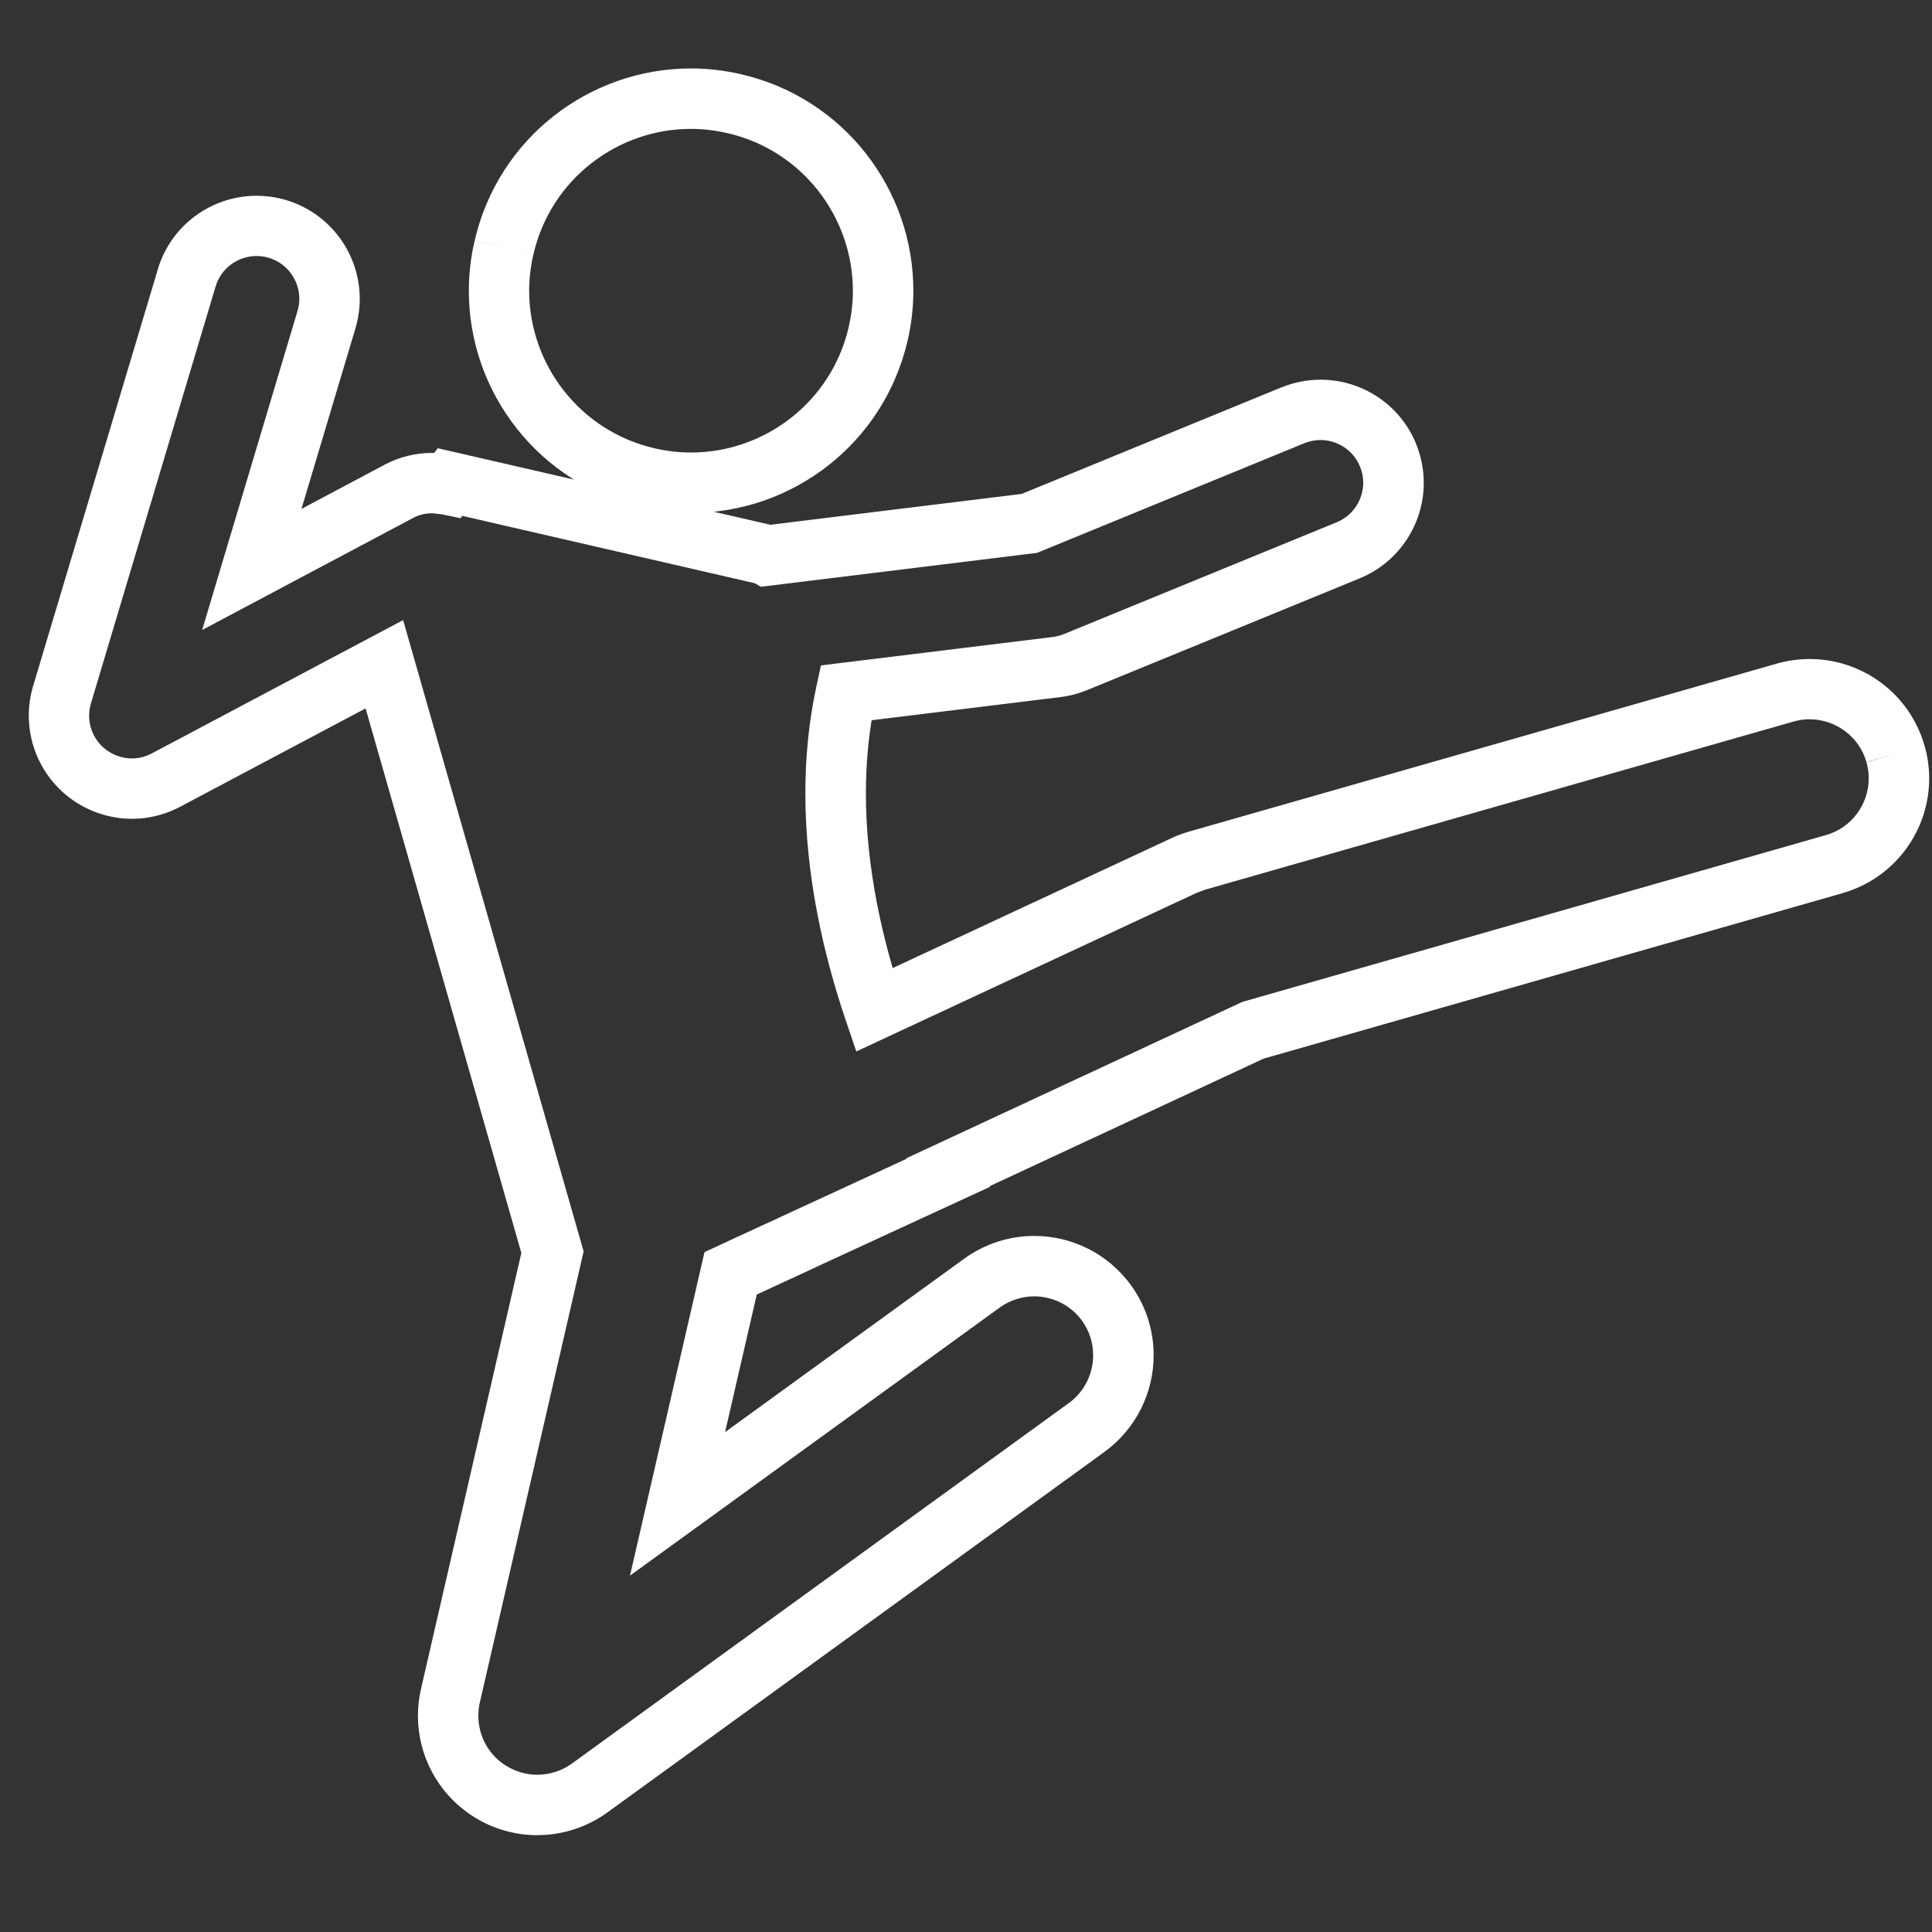 <?xml version="1.0" encoding="utf-8"?>
<!-- Generator: Adobe Illustrator 15.0.0, SVG Export Plug-In . SVG Version: 6.00 Build 0)  -->
<!DOCTYPE svg PUBLIC "-//W3C//DTD SVG 1.1//EN" "http://www.w3.org/Graphics/SVG/1.1/DTD/svg11.dtd">
<svg version="1.1" id="Layer_1" xmlns="http://www.w3.org/2000/svg" xmlns:xlink="http://www.w3.org/1999/xlink" x="0px" y="0px"
	 width="60px" height="60px" viewBox="0 -5 60 60" enable-background="new 0 -5 60 60" xml:space="preserve">
<rect x="0" y="-5" width="60" height="60" fill="#333333" stroke="none"/>
<g>
	<path fill="#FFFFFF" d="M15.652,2.692l0.914,0.209c0.531-2.324,2.603-3.898,4.887-3.898c0.374,0,0.752,0.043,1.132,0.13h0.002
		c2.327,0.534,3.898,2.606,3.9,4.892c0,0.373-0.042,0.751-0.13,1.13l0.001-0.001c-0.534,2.325-2.608,3.899-4.893,3.899
		c-0.373,0-0.752-0.042-1.131-0.129c-2.325-0.533-3.898-2.605-3.9-4.89c0-0.372,0.042-0.751,0.13-1.131l0.001-0.001L15.652,2.692
		l-0.913-0.21c-0.122,0.521-0.179,1.041-0.179,1.553c0,3.146,2.163,5.983,5.356,6.718c0.518,0.119,1.038,0.176,1.551,0.176
		c3.146,0,5.982-2.16,6.72-5.354l0.001-0.001c0.12-0.518,0.177-1.039,0.177-1.55c0-3.147-2.161-5.985-5.356-6.72h0.001
		c-0.52-0.12-1.041-0.178-1.555-0.178c-3.145,0-5.981,2.16-6.716,5.354l0.001-0.001L15.652,2.692z M58.867,18.413l0.9-0.257
		c-0.467-1.631-1.95-2.691-3.567-2.689c-0.337,0-0.679,0.046-1.016,0.141l-18.262,5.219l0.006-0.001
		c-0.195,0.054-0.382,0.125-0.556,0.208l-9.618,4.482l0.396,0.849l0.889-0.298c-0.635-1.877-1.149-4.129-1.148-6.426
		c0-0.973,0.091-1.954,0.301-2.923l-0.917-0.199l0.115,0.932l6.546-0.803h0.001c0.287-0.035,0.562-0.11,0.819-0.214l8.469-3.472
		c1.239-0.51,1.991-1.705,1.991-2.965c0-0.406-0.078-0.818-0.24-1.214L43.977,8.78c-0.509-1.238-1.704-1.99-2.965-1.988
		c-0.404,0-0.818,0.077-1.212,0.238l-0.019,0.006l-8.052,3.303l-8.012,0.983l0.115,0.932l0.474-0.809l-0.042-0.025l-0.125-0.073
		L13.595,8.92l-0.43,0.566l0.748,0.568l0.193-0.918c-0.222-0.046-0.45-0.071-0.68-0.071c-0.495,0-1.005,0.114-1.478,0.365
		l-2.586,1.375L11.038,5.2l0,0c0.09-0.304,0.134-0.615,0.134-0.918c0-1.38-0.896-2.652-2.287-3.069H8.884
		c-0.302-0.09-0.612-0.133-0.917-0.133c-1.381,0-2.651,0.896-3.068,2.286l-0.028,0.1L1.028,16.307
		c-0.09,0.301-0.134,0.611-0.134,0.917c0,0.943,0.417,1.858,1.172,2.477h0.001c0.588,0.48,1.311,0.728,2.037,0.728l0.231-0.009
		h0.005h0.006c0.428-0.036,0.858-0.156,1.257-0.37l-0.009,0.005L11.354,17l4.837,16.912l-3.159,13.724l0.042-0.182
		c-0.064,0.276-0.095,0.556-0.095,0.833c0,1.224,0.608,2.393,1.662,3.088l-0.008-0.005l0.005,0.004
		c0.621,0.412,1.337,0.62,2.051,0.619l0.271-0.011h0.004h0.002c0.663-0.052,1.324-0.281,1.895-0.694l15.395-11.166l0.041-0.03
		c0.997-0.725,1.533-1.861,1.53-3.005c0.002-0.754-0.229-1.519-0.703-2.173h-0.001c-0.723-0.998-1.858-1.532-3.002-1.531
		c-0.755,0-1.52,0.232-2.175,0.705l-7.428,5.387l0.984-4.272l0.991-0.459l0.003-0.001l0.033-0.014l0.934-0.435l5.285-2.438
		l-0.01-0.02l8.504-3.959l17.996-5.144l-0.018,0.004c1.631-0.465,2.693-1.949,2.693-3.563c0-0.339-0.048-0.681-0.144-1.018h-0.001
		L58.867,18.413l-0.903,0.258c0.049,0.169,0.071,0.339,0.071,0.504c-0.001,0.794-0.525,1.533-1.327,1.759l-18.124,5.18
		l-10.441,4.859l0.008,0.016l-3.478,1.605l-0.872,0.404l0,0l-0.033,0.013l-1.889,0.874l-2.314,10.048l11.481-8.325h-0.001
		c0.328-0.235,0.701-0.347,1.074-0.349c0.569,0.003,1.123,0.261,1.485,0.757l0.018,0.025l-0.019-0.025
		c0.235,0.324,0.346,0.696,0.346,1.07c0,0.569-0.26,1.126-0.757,1.49l0.037-0.029L17.761,49.769h0.001
		c-0.28,0.201-0.605,0.316-0.944,0.343h0.002l0.004-0.001l-0.134,0.006c-0.352,0-0.703-0.101-1.016-0.308l0.007,0.006l-0.01-0.007
		c-0.517-0.34-0.816-0.919-0.816-1.521c0-0.137,0.014-0.273,0.045-0.411l-0.041,0.182l3.266-14.194l-5.606-19.606l-7.81,4.143
		l0.005-0.002c-0.162,0.086-0.34,0.138-0.526,0.154l0.078,0.936L4.2,18.551l-0.097,0.003c-0.304,0-0.604-0.103-0.851-0.303
		l0.043,0.035l-0.042-0.035c-0.312-0.255-0.485-0.635-0.485-1.026c0-0.126,0.018-0.253,0.056-0.38L6.696,3.896l0,0
		c0.17-0.574,0.7-0.945,1.271-0.945c0.126,0,0.253,0.017,0.383,0.056l0.01,0.003L8.348,3.006c0.575,0.171,0.947,0.703,0.948,1.273
		c0,0.126-0.019,0.254-0.057,0.381L9.172,4.884l-2.894,9.681l6.625-3.519l-0.076,0.04c0.188-0.1,0.389-0.146,0.598-0.146
		l0.293,0.031l0.582,0.123l0.055-0.074l9.223,2.124l0.21-0.914l-0.474,0.809l0.042,0.024l0.273,0.16l8.577-1.053l8.318-3.413
		l-0.02,0.008c0.167-0.067,0.337-0.099,0.503-0.1c0.522,0.001,1.021,0.31,1.229,0.827l-0.012-0.029l0.012,0.027
		c0.069,0.167,0.101,0.335,0.101,0.501c-0.003,0.522-0.31,1.018-0.827,1.229l-8.46,3.468h0.002c-0.119,0.047-0.235,0.078-0.35,0.093
		h0.005l-7.212,0.884l-0.141,0.651c-0.241,1.115-0.343,2.229-0.343,3.32c0.001,2.576,0.567,5.01,1.246,7.026l0.336,0.992
		l10.57-4.926l0,0l0.262-0.098l0.005-0.001l18.267-5.22h-0.001c0.168-0.049,0.336-0.071,0.503-0.071
		c0.797,0.001,1.535,0.524,1.764,1.328l0.051,0.181l-0.054-0.182L58.867,18.413z"/>
</g>
</svg>
